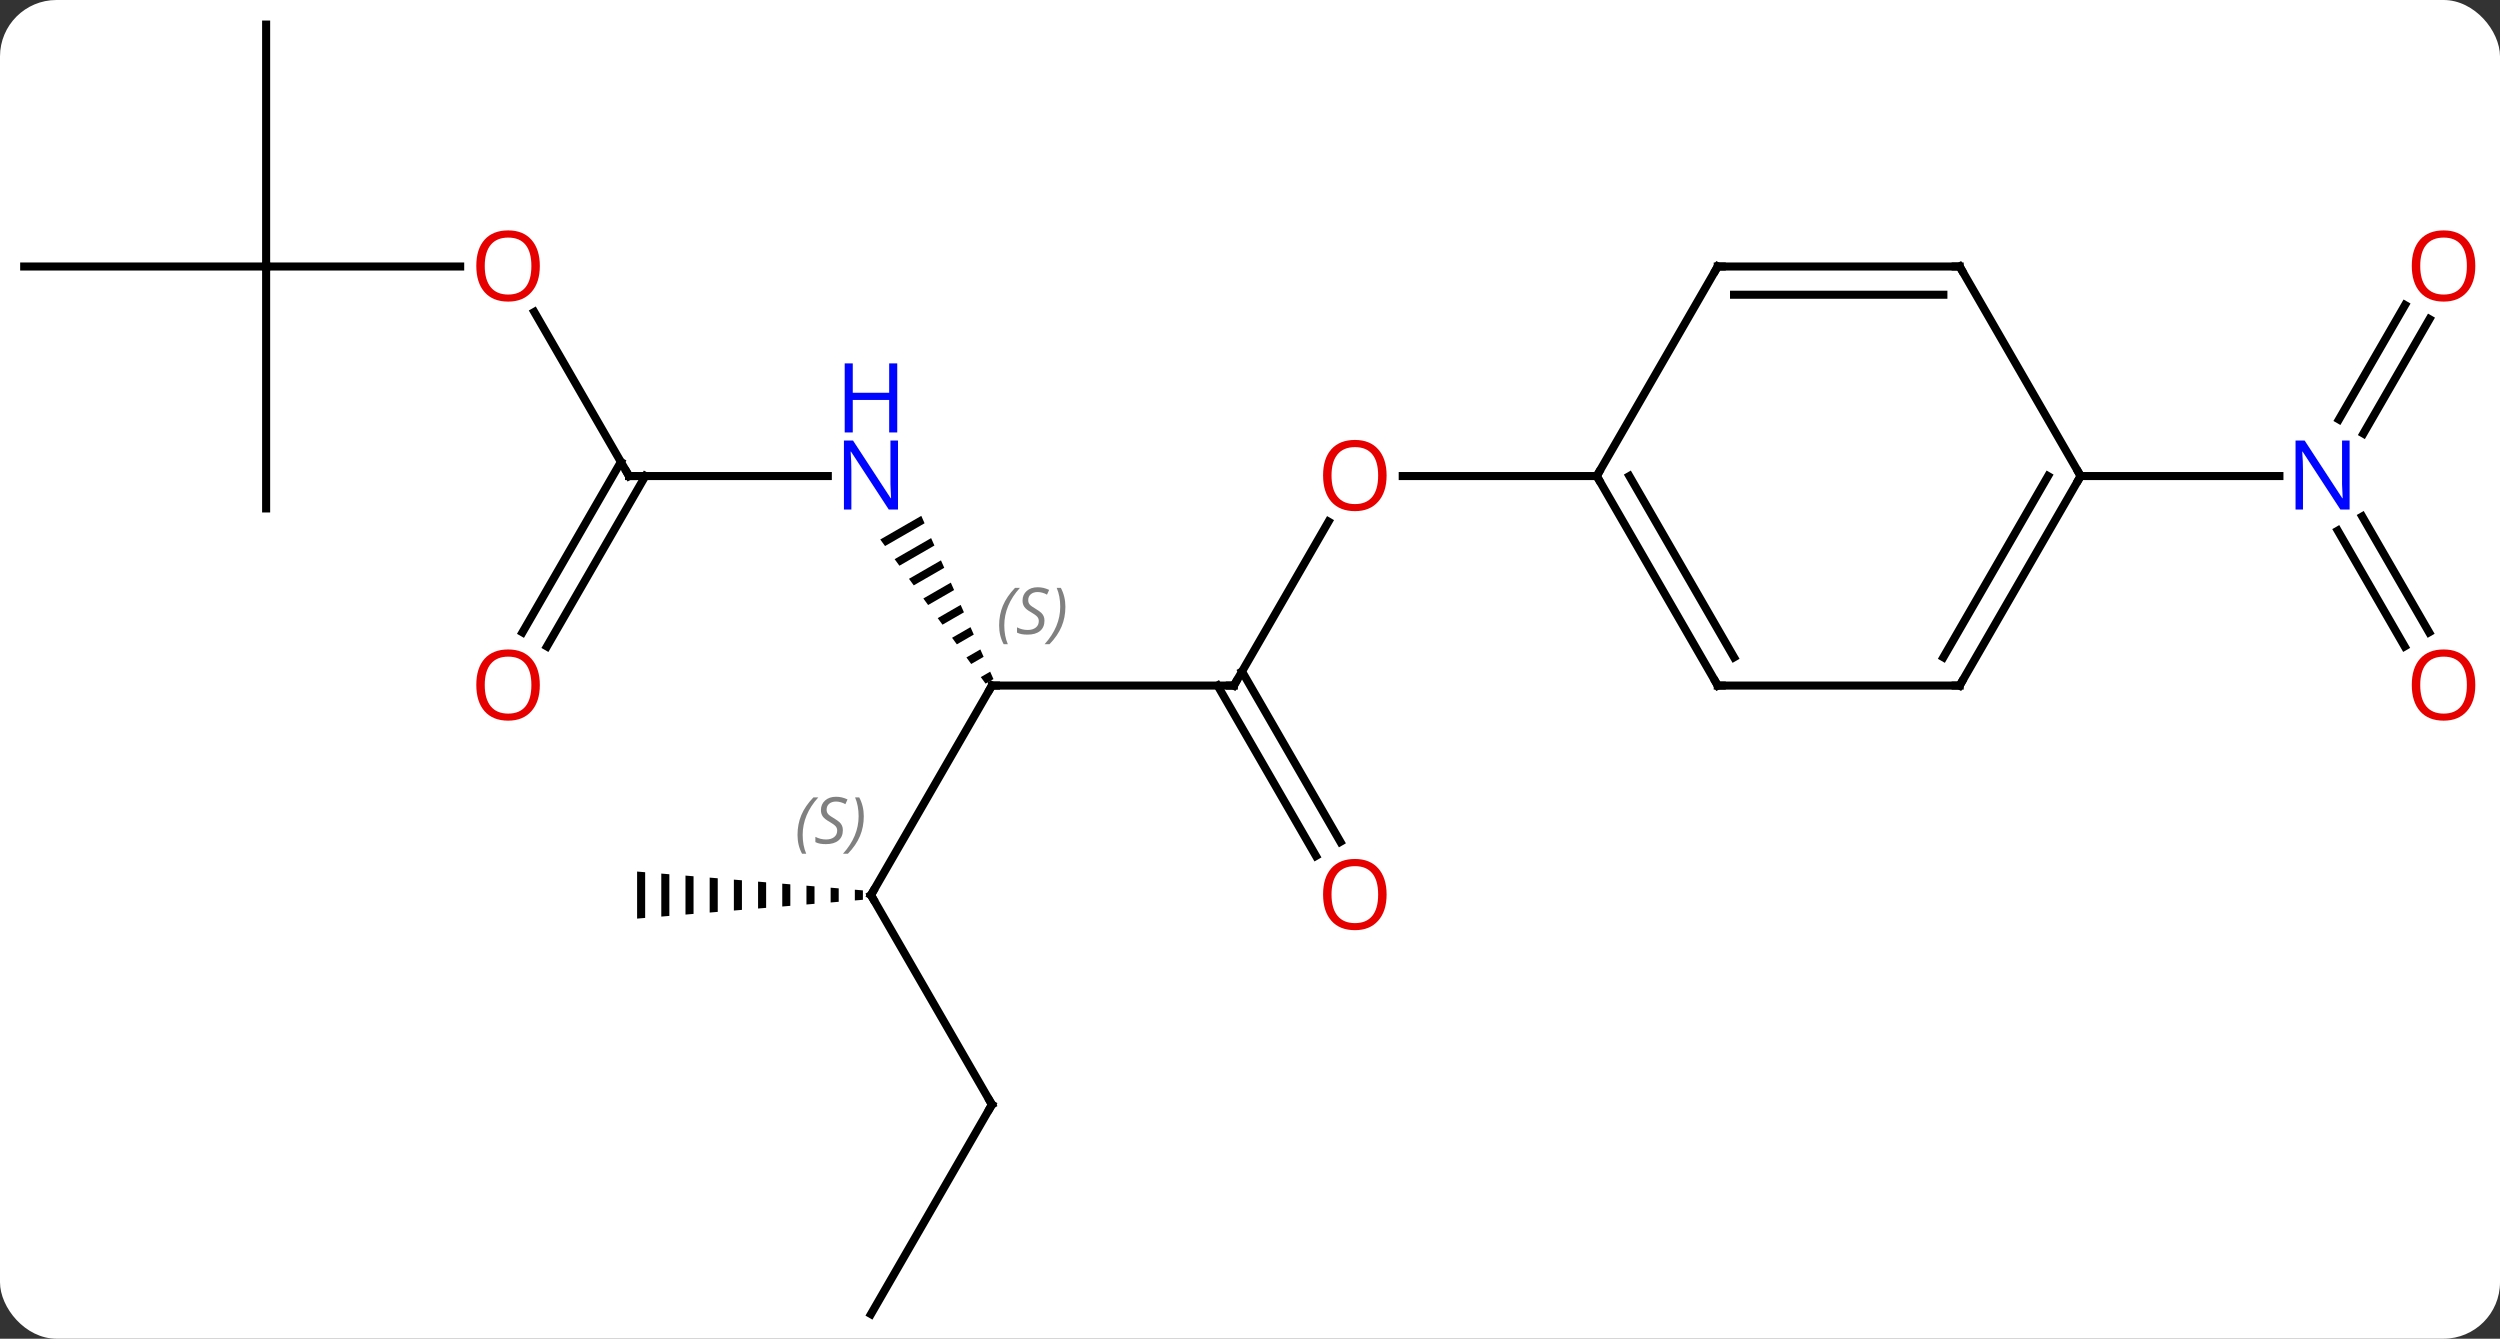 <svg width="310" viewBox="0 0 310 166" style="fill-opacity:1; color-rendering:auto; color-interpolation:auto; text-rendering:auto; stroke:black; stroke-linecap:square; stroke-miterlimit:10; shape-rendering:auto; stroke-opacity:1; fill:black; stroke-dasharray:none; font-weight:normal; stroke-width:1; font-family:'Open Sans'; font-style:normal; stroke-linejoin:miter; font-size:12; stroke-dashoffset:0; image-rendering:auto;" height="166" class="cas-substance-image" xmlns:xlink="http://www.w3.org/1999/xlink" xmlns="http://www.w3.org/2000/svg"><rect x="0" y="0" width="310" height="166" fill="#333333" stroke="none"/><svg class="cas-substance-single-component"><rect y="0" x="0" width="310" stroke="none" ry="7" rx="7" height="166" fill="white" class="cas-substance-group"/><svg y="0" x="0" width="310" viewBox="0 0 310 166" style="fill:black;" height="166" class="cas-substance-single-component-image"><svg><g><g transform="translate(153,83)" style="text-rendering:geometricPrecision; color-rendering:optimizeQuality; color-interpolation:linearRGB; stroke-linecap:butt; image-rendering:optimizeQuality;"><line y2="2.01" y1="2.01" x2="0" x1="-30" style="fill:none;"/><path style="stroke:none;" d="M-38.76 -19.035 L-43.847 -16.101 L-43.254 -15.289 L-38.354 -18.114 L-38.76 -19.035 ZM-37.54 -16.274 L-42.067 -13.664 L-41.473 -12.851 L-37.133 -15.354 L-37.54 -16.274 ZM-36.32 -13.514 L-40.286 -11.227 L-39.693 -10.414 L-39.693 -10.414 L-35.913 -12.594 L-35.913 -12.594 L-36.32 -13.514 ZM-35.099 -10.754 L-38.505 -8.789 L-38.505 -8.789 L-37.912 -7.977 L-34.693 -9.833 L-35.099 -10.754 ZM-33.879 -7.993 L-36.725 -6.352 L-36.131 -5.54 L-33.472 -7.073 L-33.879 -7.993 ZM-32.658 -5.233 L-34.944 -3.915 L-34.351 -3.102 L-32.252 -4.313 L-32.252 -4.313 L-32.658 -5.233 ZM-31.438 -2.472 L-33.163 -1.477 L-32.57 -0.665 L-31.031 -1.552 L-31.031 -1.552 L-31.438 -2.472 ZM-30.218 0.288 L-31.383 0.96 L-30.789 1.772 L-30.789 1.772 L-29.811 1.208 L-30.218 0.288 Z"/><line y2="27.99" y1="2.01" x2="-45" x1="-30" style="fill:none;"/><line y2="-18.322" y1="2.01" x2="11.739" x1="0" style="fill:none;"/><line y2="23.137" y1="2.01" x2="10.178" x1="-2.021" style="fill:none;"/><line y2="21.387" y1="0.26" x2="13.209" x1="1.01" style="fill:none;"/><line y2="-23.97" y1="-23.97" x2="-75" x1="-50.352" style="fill:none;"/><line y2="53.97" y1="27.99" x2="-30" x1="-45" style="fill:none;"/><path style="stroke:none;" d="M-47 27.323 L-47 28.657 L-47 28.657 L-46 28.573 L-46 28.573 L-46 27.407 L-46 27.407 L-47 27.323 ZM-50 27.073 L-50 28.907 L-50 28.907 L-49 28.823 L-49 28.823 L-49 27.157 L-49 27.157 L-50 27.073 ZM-53 26.823 L-53 29.157 L-53 29.157 L-52 29.073 L-52 29.073 L-52 26.907 L-52 26.907 L-53 26.823 ZM-56 26.573 L-56 29.407 L-56 29.407 L-55 29.323 L-55 29.323 L-55 26.657 L-55 26.657 L-56 26.573 ZM-59 26.323 L-59 29.657 L-59 29.657 L-58 29.573 L-58 29.573 L-58 26.407 L-58 26.407 L-59 26.323 ZM-62 26.073 L-62 29.907 L-62 29.907 L-61 29.823 L-61 29.823 L-61 26.157 L-61 26.157 L-62 26.073 ZM-65 25.823 L-65 30.157 L-65 30.157 L-64 30.073 L-64 30.073 L-64 25.907 L-64 25.907 L-65 25.823 ZM-68 25.573 L-68 30.407 L-68 30.407 L-67 30.323 L-67 30.323 L-67 25.657 L-67 25.657 L-68 25.573 ZM-71 25.323 L-71 30.657 L-71 30.657 L-70 30.573 L-70 30.573 L-70 25.407 L-70 25.407 L-71 25.323 ZM-74 25.073 L-74 30.907 L-74 30.907 L-73 30.823 L-73 30.823 L-73 25.157 L-73 25.157 L-74 25.073 Z"/><line y2="-23.97" y1="-23.97" x2="45" x1="20.938" style="fill:none;"/><line y2="-44.317" y1="-23.97" x2="-86.746" x1="-75" style="fill:none;"/><line y2="-4.587" y1="-25.72" x2="-88.212" x1="-76.01" style="fill:none;"/><line y2="-2.837" y1="-23.97" x2="-85.181" x1="-72.979" style="fill:none;"/><line y2="79.953" y1="53.97" x2="-45" x1="-30" style="fill:none;"/><line y2="-49.953" y1="-49.953" x2="-120" x1="-95.938" style="fill:none;"/><line y2="-79.953" y1="-49.953" x2="-120" x1="-120" style="fill:none;"/><line y2="-49.953" y1="-49.953" x2="-150" x1="-120" style="fill:none;"/><line y2="-19.953" y1="-49.953" x2="-120" x1="-120" style="fill:none;"/><line y2="-43.43" y1="-29.233" x2="148.255" x1="140.059" style="fill:none;"/><line y2="-45.18" y1="-30.983" x2="145.224" x1="137.028" style="fill:none;"/><line y2="-2.843" y1="-17.207" x2="145.178" x1="136.884" style="fill:none;"/><line y2="-4.593" y1="-18.957" x2="148.209" x1="139.915" style="fill:none;"/><line y2="-23.97" y1="-23.97" x2="105" x1="129.648" style="fill:none;"/><line y2="2.01" y1="-23.97" x2="60" x1="45" style="fill:none;"/><line y2="-1.49" y1="-23.97" x2="62.021" x1="49.041" style="fill:none;"/><line y2="-49.953" y1="-23.97" x2="60" x1="45" style="fill:none;"/><line y2="2.01" y1="2.01" x2="90" x1="60" style="fill:none;"/><line y2="-49.953" y1="-49.953" x2="90" x1="60" style="fill:none;"/><line y2="-46.453" y1="-46.453" x2="87.979" x1="62.021" style="fill:none;"/><line y2="-23.97" y1="2.01" x2="105" x1="90" style="fill:none;"/><line y2="-23.97" y1="-1.49" x2="100.959" x1="87.979" style="fill:none;"/><line y2="-23.97" y1="-49.953" x2="105" x1="90" style="fill:none;"/><path style="fill:none; stroke-miterlimit:5;" d="M-29.5 2.01 L-30 2.01 L-30.25 2.443"/></g><g transform="translate(153,83)" style="stroke-linecap:butt; font-size:8.4px; fill:gray; text-rendering:geometricPrecision; image-rendering:optimizeQuality; color-rendering:optimizeQuality; font-family:'Open Sans'; font-style:italic; stroke:gray; color-interpolation:linearRGB; stroke-miterlimit:5;"><path style="stroke:none;" d="M-29.108 -5.447 Q-29.108 -6.775 -28.64 -7.9 Q-28.171 -9.025 -27.14 -10.103 L-26.53 -10.103 Q-27.499 -9.041 -27.983 -7.869 Q-28.468 -6.697 -28.468 -5.463 Q-28.468 -4.135 -28.03 -3.119 L-28.546 -3.119 Q-29.108 -4.15 -29.108 -5.447 ZM-23.486 -6.041 Q-23.486 -5.213 -24.033 -4.76 Q-24.58 -4.306 -25.58 -4.306 Q-25.986 -4.306 -26.298 -4.361 Q-26.611 -4.416 -26.892 -4.556 L-26.892 -5.213 Q-26.267 -4.885 -25.564 -4.885 Q-24.939 -4.885 -24.564 -5.181 Q-24.189 -5.478 -24.189 -5.994 Q-24.189 -6.306 -24.392 -6.533 Q-24.595 -6.76 -25.158 -7.088 Q-25.752 -7.416 -25.978 -7.744 Q-26.205 -8.072 -26.205 -8.525 Q-26.205 -9.26 -25.689 -9.72 Q-25.173 -10.181 -24.33 -10.181 Q-23.955 -10.181 -23.619 -10.103 Q-23.283 -10.025 -22.908 -9.853 L-23.173 -9.26 Q-23.423 -9.416 -23.744 -9.502 Q-24.064 -9.588 -24.33 -9.588 Q-24.861 -9.588 -25.181 -9.314 Q-25.502 -9.041 -25.502 -8.572 Q-25.502 -8.369 -25.431 -8.22 Q-25.361 -8.072 -25.22 -7.939 Q-25.08 -7.806 -24.658 -7.556 Q-24.095 -7.213 -23.892 -7.017 Q-23.689 -6.822 -23.587 -6.588 Q-23.486 -6.353 -23.486 -6.041 ZM-20.891 -7.76 Q-20.891 -6.431 -21.368 -5.299 Q-21.845 -4.166 -22.86 -3.119 L-23.47 -3.119 Q-21.532 -5.275 -21.532 -7.76 Q-21.532 -9.088 -21.97 -10.103 L-21.454 -10.103 Q-20.891 -9.041 -20.891 -7.76 Z"/><path style="fill:none; stroke:black;" d="M-0.5 2.01 L0 2.01 L0.25 1.577"/></g><g transform="translate(153,83)" style="stroke-linecap:butt; fill:rgb(0,5,255); text-rendering:geometricPrecision; color-rendering:optimizeQuality; image-rendering:optimizeQuality; font-family:'Open Sans'; stroke:rgb(0,5,255); color-interpolation:linearRGB; stroke-miterlimit:5;"><path style="stroke:none;" d="M-41.648 -19.814 L-42.789 -19.814 L-47.477 -27.001 L-47.523 -27.001 Q-47.43 -25.736 -47.43 -24.689 L-47.43 -19.814 L-48.352 -19.814 L-48.352 -28.376 L-47.227 -28.376 L-42.555 -21.22 L-42.508 -21.22 Q-42.508 -21.376 -42.555 -22.236 Q-42.602 -23.095 -42.586 -23.47 L-42.586 -28.376 L-41.648 -28.376 L-41.648 -19.814 Z"/><path style="stroke:none;" d="M-41.742 -29.376 L-42.742 -29.376 L-42.742 -33.407 L-47.258 -33.407 L-47.258 -29.376 L-48.258 -29.376 L-48.258 -37.939 L-47.258 -37.939 L-47.258 -34.298 L-42.742 -34.298 L-42.742 -37.939 L-41.742 -37.939 L-41.742 -29.376 Z"/><path style="fill:none; stroke:black;" d="M-44.75 27.557 L-45 27.99 L-44.75 28.423"/></g><g transform="translate(153,83)" style="stroke-linecap:butt; font-size:8.4px; fill:gray; text-rendering:geometricPrecision; image-rendering:optimizeQuality; color-rendering:optimizeQuality; font-family:'Open Sans'; font-style:italic; stroke:gray; color-interpolation:linearRGB; stroke-miterlimit:5;"><path style="stroke:none;" d="M-54.108 20.533 Q-54.108 19.205 -53.639 18.08 Q-53.171 16.955 -52.139 15.877 L-51.53 15.877 Q-52.499 16.939 -52.983 18.111 Q-53.468 19.283 -53.468 20.517 Q-53.468 21.845 -53.03 22.861 L-53.546 22.861 Q-54.108 21.83 -54.108 20.533 ZM-48.486 19.939 Q-48.486 20.767 -49.033 21.22 Q-49.58 21.673 -50.58 21.673 Q-50.986 21.673 -51.298 21.619 Q-51.611 21.564 -51.892 21.423 L-51.892 20.767 Q-51.267 21.095 -50.564 21.095 Q-49.939 21.095 -49.564 20.798 Q-49.189 20.502 -49.189 19.986 Q-49.189 19.673 -49.392 19.447 Q-49.595 19.22 -50.158 18.892 Q-50.751 18.564 -50.978 18.236 Q-51.205 17.908 -51.205 17.455 Q-51.205 16.72 -50.689 16.259 Q-50.173 15.798 -49.33 15.798 Q-48.955 15.798 -48.619 15.877 Q-48.283 15.955 -47.908 16.127 L-48.173 16.72 Q-48.423 16.564 -48.744 16.478 Q-49.064 16.392 -49.33 16.392 Q-49.861 16.392 -50.181 16.666 Q-50.501 16.939 -50.501 17.408 Q-50.501 17.611 -50.431 17.759 Q-50.361 17.908 -50.22 18.041 Q-50.08 18.173 -49.658 18.423 Q-49.095 18.767 -48.892 18.962 Q-48.689 19.158 -48.587 19.392 Q-48.486 19.627 -48.486 19.939 ZM-45.891 18.22 Q-45.891 19.548 -46.368 20.681 Q-46.844 21.814 -47.86 22.861 L-48.469 22.861 Q-46.532 20.705 -46.532 18.22 Q-46.532 16.892 -46.969 15.877 L-46.454 15.877 Q-45.891 16.939 -45.891 18.22 Z"/></g><g transform="translate(153,83)" style="stroke-linecap:butt; fill:rgb(230,0,0); text-rendering:geometricPrecision; color-rendering:optimizeQuality; image-rendering:optimizeQuality; font-family:'Open Sans'; stroke:rgb(230,0,0); color-interpolation:linearRGB; stroke-miterlimit:5;"><path style="stroke:none;" d="M18.938 -24.04 Q18.938 -21.978 17.898 -20.798 Q16.859 -19.618 15.016 -19.618 Q13.125 -19.618 12.094 -20.782 Q11.062 -21.947 11.062 -24.056 Q11.062 -26.15 12.094 -27.298 Q13.125 -28.447 15.016 -28.447 Q16.875 -28.447 17.906 -27.275 Q18.938 -26.103 18.938 -24.04 ZM12.109 -24.04 Q12.109 -22.306 12.852 -21.4 Q13.594 -20.493 15.016 -20.493 Q16.438 -20.493 17.164 -21.392 Q17.891 -22.29 17.891 -24.04 Q17.891 -25.775 17.164 -26.665 Q16.438 -27.556 15.016 -27.556 Q13.594 -27.556 12.852 -26.657 Q12.109 -25.759 12.109 -24.04 Z"/><path style="stroke:none;" d="M18.938 27.92 Q18.938 29.982 17.898 31.162 Q16.859 32.342 15.016 32.342 Q13.125 32.342 12.094 31.177 Q11.062 30.013 11.062 27.904 Q11.062 25.81 12.094 24.662 Q13.125 23.513 15.016 23.513 Q16.875 23.513 17.906 24.685 Q18.938 25.857 18.938 27.92 ZM12.109 27.92 Q12.109 29.654 12.852 30.56 Q13.594 31.467 15.016 31.467 Q16.438 31.467 17.164 30.568 Q17.891 29.67 17.891 27.92 Q17.891 26.185 17.164 25.295 Q16.438 24.404 15.016 24.404 Q13.594 24.404 12.852 25.302 Q12.109 26.201 12.109 27.92 Z"/><path style="fill:none; stroke:black;" d="M-74.5 -23.97 L-75 -23.97 L-75.25 -24.403"/><path style="fill:none; stroke:black;" d="M-30.25 53.537 L-30 53.97 L-30.25 54.403"/><path style="stroke:none;" d="M-86.062 -50.023 Q-86.062 -47.961 -87.102 -46.781 Q-88.141 -45.601 -89.984 -45.601 Q-91.875 -45.601 -92.906 -46.766 Q-93.938 -47.93 -93.938 -50.039 Q-93.938 -52.133 -92.906 -53.281 Q-91.875 -54.43 -89.984 -54.43 Q-88.125 -54.43 -87.094 -53.258 Q-86.062 -52.086 -86.062 -50.023 ZM-92.891 -50.023 Q-92.891 -48.289 -92.148 -47.383 Q-91.406 -46.476 -89.984 -46.476 Q-88.562 -46.476 -87.836 -47.375 Q-87.109 -48.273 -87.109 -50.023 Q-87.109 -51.758 -87.836 -52.648 Q-88.562 -53.539 -89.984 -53.539 Q-91.406 -53.539 -92.148 -52.641 Q-92.891 -51.742 -92.891 -50.023 Z"/><path style="stroke:none;" d="M-86.062 1.94 Q-86.062 4.002 -87.102 5.182 Q-88.141 6.362 -89.984 6.362 Q-91.875 6.362 -92.906 5.197 Q-93.938 4.033 -93.938 1.924 Q-93.938 -0.17 -92.906 -1.318 Q-91.875 -2.467 -89.984 -2.467 Q-88.125 -2.467 -87.094 -1.295 Q-86.062 -0.123 -86.062 1.94 ZM-92.891 1.94 Q-92.891 3.674 -92.148 4.58 Q-91.406 5.487 -89.984 5.487 Q-88.562 5.487 -87.836 4.588 Q-87.109 3.69 -87.109 1.94 Q-87.109 0.205 -87.836 -0.685 Q-88.562 -1.576 -89.984 -1.576 Q-91.406 -1.576 -92.148 -0.677 Q-92.891 0.221 -92.891 1.94 Z"/><path style="fill:rgb(0,5,255); stroke:none;" d="M138.352 -19.814 L137.211 -19.814 L132.523 -27.001 L132.477 -27.001 Q132.57 -25.736 132.57 -24.689 L132.57 -19.814 L131.648 -19.814 L131.648 -28.376 L132.773 -28.376 L137.445 -21.22 L137.492 -21.22 Q137.492 -21.376 137.445 -22.236 Q137.398 -23.095 137.414 -23.47 L137.414 -28.376 L138.352 -28.376 L138.352 -19.814 Z"/><path style="stroke:none;" d="M153.938 -50.023 Q153.938 -47.961 152.898 -46.781 Q151.859 -45.601 150.016 -45.601 Q148.125 -45.601 147.094 -46.766 Q146.062 -47.93 146.062 -50.039 Q146.062 -52.133 147.094 -53.281 Q148.125 -54.43 150.016 -54.43 Q151.875 -54.43 152.906 -53.258 Q153.938 -52.086 153.938 -50.023 ZM147.109 -50.023 Q147.109 -48.289 147.852 -47.383 Q148.594 -46.476 150.016 -46.476 Q151.438 -46.476 152.164 -47.375 Q152.891 -48.273 152.891 -50.023 Q152.891 -51.758 152.164 -52.648 Q151.438 -53.539 150.016 -53.539 Q148.594 -53.539 147.852 -52.641 Q147.109 -51.742 147.109 -50.023 Z"/><path style="stroke:none;" d="M153.938 1.94 Q153.938 4.002 152.898 5.182 Q151.859 6.362 150.016 6.362 Q148.125 6.362 147.094 5.197 Q146.062 4.033 146.062 1.924 Q146.062 -0.17 147.094 -1.318 Q148.125 -2.467 150.016 -2.467 Q151.875 -2.467 152.906 -1.295 Q153.938 -0.123 153.938 1.94 ZM147.109 1.94 Q147.109 3.674 147.852 4.58 Q148.594 5.487 150.016 5.487 Q151.438 5.487 152.164 4.588 Q152.891 3.69 152.891 1.94 Q152.891 0.205 152.164 -0.685 Q151.438 -1.576 150.016 -1.576 Q148.594 -1.576 147.852 -0.677 Q147.109 0.221 147.109 1.94 Z"/><path style="fill:none; stroke:black;" d="M45.25 -23.537 L45 -23.97 L45.25 -24.403"/><path style="fill:none; stroke:black;" d="M59.75 1.577 L60 2.01 L60.5 2.01"/><path style="fill:none; stroke:black;" d="M59.75 -49.52 L60 -49.953 L60.5 -49.953"/><path style="fill:none; stroke:black;" d="M89.5 2.01 L90 2.01 L90.25 1.577"/><path style="fill:none; stroke:black;" d="M89.5 -49.953 L90 -49.953 L90.25 -49.52"/><path style="fill:none; stroke:black;" d="M104.75 -23.537 L105 -23.97 L104.75 -24.403"/></g></g></svg></svg></svg></svg>